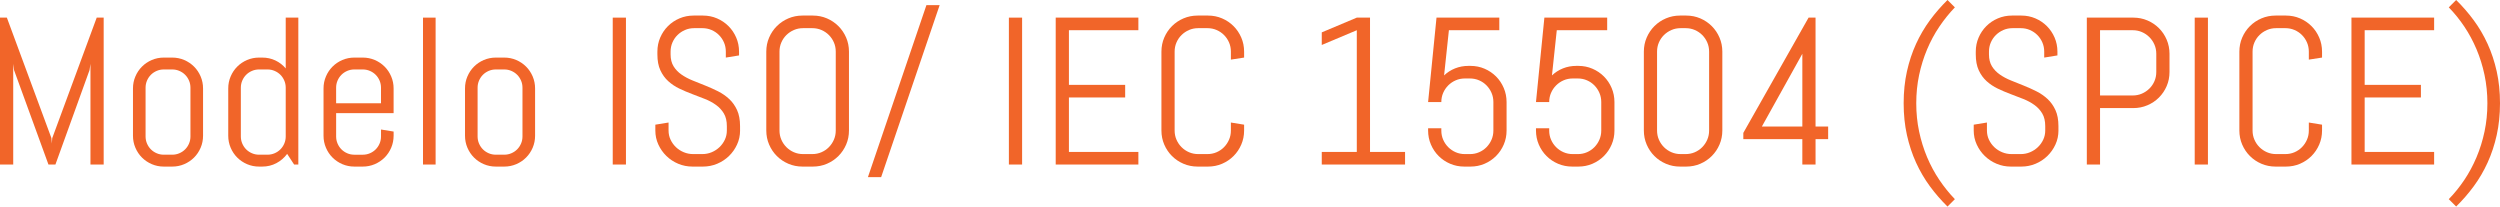 <!-- Generator: Adobe Illustrator 17.0.0, SVG Export Plug-In  -->
<svg version="1.1"
	 xmlns="http://www.w3.org/2000/svg" xmlns:xlink="http://www.w3.org/1999/xlink" xmlns:a="http://ns.adobe.com/AdobeSVGViewerExtensions/3.0/"
	 x="0px" y="0px" width="309.804px" height="25.594px" viewBox="0 0 309.804 25.594" enable-background="new 0 0 309.804 25.594"
	 xml:space="preserve">
<defs>
</defs>
<g>
	<path fill="#F16529" d="M11.21,20.389V7.909l-0.114,0.774L6.868,20.389H6.005L1.739,8.684L1.638,7.909v12.479H0V2.184h0.851
		l5.522,14.93l0.051,0.673l0.051-0.673l5.51-14.93h0.863v18.205H11.21z"/>
	<path fill="#F16529" d="M24.863,18.307c-0.198,0.466-0.471,0.872-0.818,1.219s-0.754,0.62-1.219,0.819
		c-0.465,0.198-0.961,0.298-1.485,0.298H20.3c-0.524,0-1.021-0.1-1.485-0.298c-0.465-0.199-0.871-0.473-1.219-0.819
		s-0.62-0.753-0.818-1.219c-0.199-0.466-0.299-0.96-0.299-1.485v-5.865c0-0.525,0.1-1.02,0.299-1.485
		c0.198-0.466,0.471-0.872,0.818-1.219s0.754-0.62,1.219-0.819c0.465-0.198,0.961-0.298,1.485-0.298h1.041
		c0.524,0,1.021,0.1,1.485,0.298c0.465,0.199,0.871,0.473,1.219,0.819s0.62,0.753,0.818,1.219c0.199,0.466,0.299,0.96,0.299,1.485
		v5.865C25.162,17.347,25.063,17.841,24.863,18.307z M23.601,10.867c0-0.313-0.06-0.607-0.178-0.882
		c-0.118-0.275-0.279-0.515-0.482-0.718s-0.442-0.364-0.718-0.482c-0.274-0.118-0.568-0.178-0.882-0.178H20.3
		c-0.313,0-0.607,0.06-0.882,0.178c-0.275,0.118-0.515,0.279-0.718,0.482s-0.364,0.442-0.482,0.718
		c-0.118,0.274-0.178,0.568-0.178,0.882v6.043c0,0.313,0.06,0.607,0.178,0.882c0.118,0.275,0.279,0.515,0.482,0.718
		s0.442,0.364,0.718,0.482c0.274,0.118,0.568,0.178,0.882,0.178h1.041c0.313,0,0.607-0.06,0.882-0.178
		c0.275-0.118,0.515-0.279,0.718-0.482s0.364-0.442,0.482-0.718c0.118-0.274,0.178-0.568,0.178-0.882V10.867z"/>
	<path fill="#F16529" d="M36.448,20.389l-0.863-1.32c-0.355,0.482-0.8,0.865-1.333,1.149c-0.533,0.283-1.117,0.425-1.752,0.425
		h-0.394c-0.524,0-1.021-0.1-1.485-0.298c-0.465-0.199-0.871-0.473-1.219-0.819s-0.62-0.753-0.818-1.219
		c-0.199-0.466-0.299-0.96-0.299-1.485v-5.865c0-0.525,0.1-1.02,0.299-1.485c0.198-0.466,0.471-0.872,0.818-1.219
		s0.754-0.62,1.219-0.819c0.465-0.198,0.961-0.298,1.485-0.298H32.5c0.584,0,1.125,0.118,1.625,0.355s0.927,0.567,1.282,0.99V2.184
		h1.562v18.205H36.448z M35.407,10.867c0-0.313-0.06-0.607-0.178-0.882c-0.118-0.275-0.279-0.515-0.482-0.718
		s-0.442-0.364-0.718-0.482c-0.274-0.118-0.568-0.178-0.882-0.178h-1.041c-0.313,0-0.607,0.06-0.882,0.178
		c-0.275,0.118-0.515,0.279-0.718,0.482s-0.364,0.442-0.482,0.718c-0.118,0.274-0.178,0.568-0.178,0.882v6.043
		c0,0.313,0.06,0.607,0.178,0.882c0.118,0.275,0.279,0.515,0.482,0.718s0.442,0.364,0.718,0.482
		c0.274,0.118,0.568,0.178,0.882,0.178h1.041c0.313,0,0.607-0.06,0.882-0.178c0.275-0.118,0.515-0.279,0.718-0.482
		s0.364-0.442,0.482-0.718c0.118-0.274,0.178-0.568,0.178-0.882V10.867z"/>
	<path fill="#F16529" d="M48.477,18.307c-0.198,0.466-0.471,0.872-0.818,1.219s-0.754,0.62-1.219,0.819
		c-0.465,0.198-0.961,0.298-1.485,0.298h-1.041c-0.524,0-1.021-0.1-1.485-0.298c-0.465-0.199-0.871-0.473-1.219-0.819
		s-0.62-0.753-0.818-1.219c-0.199-0.466-0.299-0.96-0.299-1.485v-5.865c0-0.525,0.1-1.02,0.299-1.485
		c0.198-0.466,0.471-0.872,0.818-1.219s0.754-0.62,1.219-0.819c0.465-0.198,0.961-0.298,1.485-0.298h1.041
		c0.524,0,1.021,0.1,1.485,0.298c0.465,0.199,0.871,0.473,1.219,0.819s0.62,0.753,0.818,1.219c0.199,0.466,0.299,0.96,0.299,1.485
		v3.06h-7.122v2.895c0,0.313,0.06,0.607,0.178,0.882c0.118,0.275,0.279,0.515,0.482,0.718s0.442,0.364,0.718,0.482
		c0.274,0.118,0.568,0.178,0.882,0.178h1.041c0.313,0,0.607-0.06,0.882-0.178c0.275-0.118,0.515-0.279,0.718-0.482
		s0.364-0.442,0.482-0.718c0.118-0.274,0.178-0.568,0.178-0.882v-0.863l1.562,0.254v0.521
		C48.775,17.347,48.676,17.841,48.477,18.307z M47.214,10.867c0-0.313-0.06-0.607-0.178-0.882c-0.118-0.275-0.279-0.515-0.482-0.718
		s-0.442-0.364-0.718-0.482c-0.274-0.118-0.568-0.178-0.882-0.178h-1.041c-0.313,0-0.607,0.06-0.882,0.178
		c-0.275,0.118-0.515,0.279-0.718,0.482s-0.364,0.442-0.482,0.718c-0.118,0.274-0.178,0.568-0.178,0.882v1.93h5.561V10.867z"/>
	<path fill="#F16529" d="M52.419,20.389V2.184h1.562v18.205H52.419z"/>
	<path fill="#F16529" d="M66.01,18.307c-0.199,0.466-0.473,0.872-0.819,1.219s-0.753,0.62-1.219,0.819
		c-0.466,0.198-0.96,0.298-1.485,0.298h-1.041c-0.525,0-1.02-0.1-1.485-0.298c-0.466-0.199-0.872-0.473-1.219-0.819
		s-0.62-0.753-0.819-1.219c-0.198-0.466-0.298-0.96-0.298-1.485v-5.865c0-0.525,0.1-1.02,0.298-1.485
		c0.199-0.466,0.473-0.872,0.819-1.219s0.753-0.62,1.219-0.819c0.466-0.198,0.96-0.298,1.485-0.298h1.041
		c0.525,0,1.02,0.1,1.485,0.298c0.466,0.199,0.872,0.473,1.219,0.819s0.62,0.753,0.819,1.219c0.198,0.466,0.298,0.96,0.298,1.485
		v5.865C66.308,17.347,66.208,17.841,66.01,18.307z M64.746,10.867c0-0.313-0.059-0.607-0.178-0.882
		c-0.119-0.275-0.279-0.515-0.482-0.718s-0.442-0.364-0.717-0.482c-0.275-0.118-0.57-0.178-0.883-0.178h-1.041
		c-0.313,0-0.607,0.06-0.883,0.178c-0.274,0.118-0.514,0.279-0.717,0.482s-0.363,0.442-0.482,0.718
		c-0.119,0.274-0.178,0.568-0.178,0.882v6.043c0,0.313,0.059,0.607,0.178,0.882c0.119,0.275,0.279,0.515,0.482,0.718
		s0.442,0.364,0.717,0.482c0.275,0.118,0.57,0.178,0.883,0.178h1.041c0.313,0,0.607-0.06,0.883-0.178
		c0.274-0.118,0.514-0.279,0.717-0.482s0.363-0.442,0.482-0.718c0.119-0.274,0.178-0.568,0.178-0.882V10.867z"/>
	<path fill="#F16529" d="M75.931,20.389V2.184h1.638v18.205H75.931z"/>
	<path fill="#F16529" d="M91.711,16.174c0,0.618-0.125,1.198-0.375,1.739c-0.249,0.541-0.584,1.016-1.002,1.422
		c-0.42,0.406-0.906,0.726-1.461,0.959c-0.554,0.232-1.141,0.349-1.758,0.349h-1.308c-0.618,0-1.204-0.116-1.759-0.349
		c-0.554-0.233-1.041-0.553-1.459-0.959c-0.42-0.406-0.754-0.881-1.004-1.422c-0.249-0.541-0.374-1.121-0.374-1.739V15.45
		l1.638-0.267v0.99c0,0.406,0.082,0.785,0.248,1.136c0.164,0.352,0.387,0.66,0.666,0.928c0.279,0.266,0.604,0.476,0.971,0.628
		c0.369,0.152,0.756,0.229,1.162,0.229h1.143c0.406,0,0.791-0.076,1.155-0.229s0.686-0.362,0.965-0.628
		c0.279-0.268,0.501-0.576,0.667-0.928c0.164-0.351,0.247-0.729,0.247-1.136v-0.546c0-0.627-0.122-1.146-0.368-1.562
		s-0.571-0.769-0.978-1.06c-0.406-0.293-0.865-0.54-1.378-0.743c-0.512-0.203-1.039-0.406-1.58-0.609s-1.068-0.427-1.58-0.673
		c-0.513-0.246-0.972-0.553-1.378-0.92c-0.406-0.369-0.731-0.819-0.978-1.353s-0.368-1.188-0.368-1.968V6.398
		c0-0.618,0.116-1.198,0.349-1.739c0.233-0.541,0.553-1.016,0.959-1.422s0.883-0.726,1.428-0.959
		c0.547-0.232,1.129-0.349,1.746-0.349h1.168c0.617,0,1.197,0.116,1.739,0.349c0.542,0.233,1.016,0.553,1.422,0.959
		s0.726,0.881,0.958,1.422c0.233,0.541,0.35,1.121,0.35,1.739v0.47l-1.638,0.267V6.398c0-0.406-0.076-0.785-0.229-1.136
		c-0.152-0.352-0.36-0.658-0.622-0.921s-0.569-0.47-0.92-0.622c-0.352-0.152-0.73-0.229-1.137-0.229h-1.016
		c-0.406,0-0.785,0.076-1.137,0.229c-0.351,0.152-0.66,0.359-0.926,0.622c-0.268,0.263-0.477,0.569-0.629,0.921
		c-0.152,0.351-0.229,0.729-0.229,1.136v0.343c0,0.584,0.123,1.074,0.368,1.473s0.571,0.738,0.978,1.021
		c0.406,0.284,0.865,0.529,1.377,0.736c0.513,0.208,1.039,0.42,1.581,0.635c0.542,0.217,1.068,0.453,1.581,0.711
		c0.512,0.259,0.971,0.576,1.377,0.953c0.406,0.376,0.732,0.836,0.978,1.377s0.368,1.201,0.368,1.98V16.174z"/>
	<path fill="#F16529" d="M104.857,17.913c-0.233,0.541-0.553,1.016-0.959,1.422s-0.881,0.726-1.422,0.959
		c-0.541,0.232-1.121,0.349-1.739,0.349h-1.295c-0.618,0-1.2-0.116-1.745-0.349c-0.547-0.233-1.022-0.553-1.429-0.959
		s-0.726-0.881-0.958-1.422c-0.233-0.541-0.35-1.121-0.35-1.739V6.398c0-0.618,0.116-1.198,0.35-1.739
		c0.232-0.541,0.552-1.016,0.958-1.422s0.882-0.726,1.429-0.959c0.545-0.232,1.127-0.349,1.745-0.349h1.295
		c0.618,0,1.198,0.116,1.739,0.349c0.541,0.233,1.016,0.553,1.422,0.959s0.726,0.881,0.959,1.422
		c0.232,0.541,0.349,1.121,0.349,1.739v9.775C105.206,16.792,105.09,17.372,104.857,17.913z M103.568,6.398
		c0-0.406-0.076-0.785-0.229-1.136c-0.152-0.352-0.359-0.658-0.622-0.921s-0.569-0.47-0.921-0.622
		c-0.351-0.152-0.729-0.229-1.136-0.229h-1.143c-0.406,0-0.785,0.076-1.136,0.229c-0.352,0.152-0.66,0.359-0.928,0.622
		c-0.266,0.263-0.476,0.569-0.628,0.921c-0.152,0.351-0.229,0.729-0.229,1.136v9.775c0,0.406,0.076,0.785,0.229,1.136
		c0.152,0.352,0.362,0.66,0.628,0.928c0.268,0.266,0.576,0.476,0.928,0.628c0.351,0.152,0.729,0.229,1.136,0.229h1.143
		c0.406,0,0.785-0.076,1.136-0.229c0.352-0.152,0.658-0.362,0.921-0.628c0.263-0.268,0.47-0.576,0.622-0.928
		c0.152-0.351,0.229-0.729,0.229-1.136V6.398z"/>
	<path fill="#F16529" d="M107.555,21.95l7.249-21.315h1.638l-7.249,21.315H107.555z"/>
	<path fill="#F16529" d="M125.023,20.389V2.184h1.638v18.205H125.023z"/>
	<path fill="#F16529" d="M130.825,20.389V2.184h10.245v1.562h-8.607v6.767h6.97v1.562h-6.97v6.754h8.607v1.562H130.825z"/>
	<path fill="#F16529" d="M153.822,17.913c-0.232,0.541-0.552,1.016-0.958,1.422s-0.88,0.726-1.422,0.959
		c-0.542,0.232-1.122,0.349-1.739,0.349h-1.295c-0.617,0-1.199-0.116-1.746-0.349c-0.545-0.233-1.021-0.553-1.428-0.959
		s-0.726-0.881-0.959-1.422c-0.232-0.541-0.349-1.121-0.349-1.739V6.398c0-0.618,0.116-1.198,0.349-1.739
		c0.233-0.541,0.553-1.016,0.959-1.422s0.883-0.726,1.428-0.959c0.547-0.232,1.129-0.349,1.746-0.349h1.295
		c0.617,0,1.197,0.116,1.739,0.349c0.542,0.233,1.016,0.553,1.422,0.959s0.726,0.881,0.958,1.422c0.233,0.541,0.35,1.121,0.35,1.739
		v0.736l-1.638,0.254v-0.99c0-0.406-0.076-0.785-0.229-1.136c-0.152-0.352-0.36-0.658-0.622-0.921s-0.569-0.47-0.92-0.622
		c-0.352-0.152-0.73-0.229-1.137-0.229h-1.143c-0.406,0-0.785,0.076-1.137,0.229c-0.351,0.152-0.66,0.359-0.926,0.622
		c-0.268,0.263-0.477,0.569-0.629,0.921c-0.152,0.351-0.229,0.729-0.229,1.136v9.775c0,0.406,0.076,0.785,0.229,1.136
		c0.152,0.352,0.361,0.66,0.629,0.928c0.266,0.266,0.575,0.476,0.926,0.628c0.352,0.152,0.73,0.229,1.137,0.229h1.143
		c0.406,0,0.785-0.076,1.137-0.229c0.351-0.152,0.658-0.362,0.92-0.628c0.262-0.268,0.47-0.576,0.622-0.928
		c0.152-0.351,0.229-0.729,0.229-1.136v-0.99l1.638,0.267v0.724C154.172,16.792,154.056,17.372,153.822,17.913z"/>
	<path fill="#F16529" d="M163.795,20.389v-1.562h4.342V3.745l-4.342,1.828V4.012l4.342-1.828h1.638v16.644h4.342v1.562H163.795z"/>
	<path fill="#F16529" d="M186.348,17.913c-0.232,0.541-0.552,1.016-0.958,1.422s-0.88,0.726-1.422,0.959
		c-0.542,0.232-1.122,0.349-1.739,0.349h-0.774c-0.618,0-1.2-0.116-1.745-0.349c-0.547-0.233-1.022-0.553-1.429-0.959
		s-0.726-0.881-0.958-1.422c-0.233-0.541-0.35-1.121-0.35-1.739v-0.279h1.638v0.279c0,0.406,0.076,0.785,0.229,1.136
		c0.152,0.352,0.362,0.66,0.628,0.928c0.268,0.266,0.576,0.476,0.928,0.628c0.351,0.152,0.729,0.229,1.136,0.229h0.622
		c0.406,0,0.785-0.076,1.137-0.229c0.351-0.152,0.658-0.362,0.92-0.628c0.262-0.268,0.47-0.576,0.622-0.928
		c0.152-0.351,0.229-0.729,0.229-1.136v-3.529c0-0.406-0.076-0.785-0.229-1.136c-0.152-0.352-0.36-0.66-0.622-0.928
		c-0.262-0.266-0.569-0.476-0.92-0.628c-0.352-0.152-0.73-0.229-1.137-0.229h-0.622c-0.406,0-0.785,0.076-1.136,0.229
		c-0.352,0.152-0.66,0.362-0.928,0.628c-0.266,0.268-0.476,0.576-0.628,0.928c-0.152,0.351-0.229,0.729-0.229,1.136h-1.638
		l1.041-10.461h7.782v1.562h-6.246l-0.597,5.599c0.389-0.372,0.842-0.662,1.358-0.87c0.517-0.207,1.071-0.311,1.663-0.311h0.254
		c0.617,0,1.197,0.116,1.739,0.35c0.542,0.232,1.016,0.552,1.422,0.958s0.726,0.882,0.958,1.429c0.233,0.545,0.35,1.127,0.35,1.745
		v3.529C186.697,16.792,186.581,17.372,186.348,17.913z"/>
	<path fill="#F16529" d="M199.717,17.913c-0.233,0.541-0.553,1.016-0.959,1.422s-0.881,0.726-1.422,0.959
		c-0.541,0.232-1.121,0.349-1.739,0.349h-0.774c-0.617,0-1.199-0.116-1.746-0.349c-0.545-0.233-1.021-0.553-1.428-0.959
		s-0.726-0.881-0.959-1.422c-0.232-0.541-0.349-1.121-0.349-1.739v-0.279h1.638v0.279c0,0.406,0.076,0.785,0.229,1.136
		c0.152,0.352,0.361,0.66,0.629,0.928c0.266,0.266,0.575,0.476,0.926,0.628c0.352,0.152,0.73,0.229,1.137,0.229h0.622
		c0.406,0,0.785-0.076,1.136-0.229c0.352-0.152,0.658-0.362,0.921-0.628c0.263-0.268,0.47-0.576,0.622-0.928
		c0.152-0.351,0.229-0.729,0.229-1.136v-3.529c0-0.406-0.076-0.785-0.229-1.136c-0.152-0.352-0.359-0.66-0.622-0.928
		c-0.263-0.266-0.569-0.476-0.921-0.628c-0.351-0.152-0.729-0.229-1.136-0.229h-0.622c-0.406,0-0.785,0.076-1.137,0.229
		c-0.351,0.152-0.66,0.362-0.926,0.628c-0.268,0.268-0.477,0.576-0.629,0.928c-0.152,0.351-0.229,0.729-0.229,1.136h-1.638
		l1.041-10.461h7.782v1.562h-6.246l-0.597,5.599c0.39-0.372,0.843-0.662,1.358-0.87c0.516-0.207,1.07-0.311,1.663-0.311h0.254
		c0.618,0,1.198,0.116,1.739,0.35c0.541,0.232,1.016,0.552,1.422,0.958s0.726,0.882,0.959,1.429
		c0.232,0.545,0.349,1.127,0.349,1.745v3.529C200.065,16.792,199.949,17.372,199.717,17.913z"/>
	<path fill="#F16529" d="M213.084,17.913c-0.232,0.541-0.552,1.016-0.958,1.422s-0.88,0.726-1.422,0.959
		c-0.542,0.232-1.122,0.349-1.739,0.349h-0.774c-0.618,0-1.2-0.116-1.745-0.349c-0.547-0.233-1.022-0.553-1.429-0.959
		s-0.726-0.881-0.958-1.422c-0.233-0.541-0.35-1.121-0.35-1.739V6.398c0-0.618,0.116-1.198,0.35-1.739
		c0.232-0.541,0.552-1.016,0.958-1.422s0.882-0.726,1.429-0.959c0.545-0.232,1.127-0.349,1.745-0.349h0.774
		c0.617,0,1.197,0.116,1.739,0.349c0.542,0.233,1.016,0.553,1.422,0.959s0.726,0.881,0.958,1.422c0.233,0.541,0.35,1.121,0.35,1.739
		v9.775C213.434,16.792,213.317,17.372,213.084,17.913z M211.796,6.398c0-0.406-0.076-0.785-0.229-1.136
		c-0.152-0.352-0.36-0.658-0.622-0.921s-0.569-0.47-0.92-0.622c-0.352-0.152-0.73-0.229-1.137-0.229h-0.622
		c-0.406,0-0.785,0.076-1.136,0.229c-0.352,0.152-0.66,0.359-0.928,0.622c-0.266,0.263-0.476,0.569-0.628,0.921
		c-0.152,0.351-0.229,0.729-0.229,1.136v9.775c0,0.406,0.076,0.785,0.229,1.136c0.152,0.352,0.362,0.66,0.628,0.928
		c0.268,0.266,0.576,0.476,0.928,0.628c0.351,0.152,0.729,0.229,1.136,0.229h0.622c0.406,0,0.785-0.076,1.137-0.229
		c0.351-0.152,0.658-0.362,0.92-0.628c0.262-0.268,0.47-0.576,0.622-0.928c0.152-0.351,0.229-0.729,0.229-1.136V6.398z"/>
	<path fill="#F16529" d="M224.986,17.24v3.148h-1.638V17.24h-7.313v-0.774l8.087-14.282h0.863v13.495h1.562v1.562H224.986z
		 M223.349,6.665l-5.015,9.014h5.015V6.665z"/>
	<path fill="#F16529" d="M235.904,12.797c0-1.413,0.135-2.729,0.406-3.948s0.647-2.355,1.13-3.408
		c0.482-1.055,1.056-2.031,1.72-2.934c0.665-0.9,1.391-1.736,2.178-2.507l0.914,0.914c-0.693,0.72-1.335,1.515-1.924,2.387
		c-0.588,0.872-1.094,1.81-1.517,2.812c-0.423,1.004-0.753,2.063-0.99,3.181s-0.355,2.285-0.355,3.504s0.118,2.387,0.355,3.504
		s0.567,2.177,0.99,3.181c0.423,1.002,0.929,1.939,1.517,2.812c0.589,0.872,1.23,1.667,1.924,2.387l-0.914,0.914
		c-0.787-0.771-1.513-1.606-2.178-2.507c-0.664-0.902-1.237-1.881-1.72-2.939s-0.858-2.196-1.13-3.415
		S235.904,14.202,235.904,12.797z"/>
	<path fill="#F16529" d="M255.087,16.174c0,0.618-0.125,1.198-0.374,1.739c-0.25,0.541-0.584,1.016-1.004,1.422
		c-0.418,0.406-0.905,0.726-1.459,0.959c-0.555,0.232-1.141,0.349-1.759,0.349h-1.308c-0.617,0-1.204-0.116-1.758-0.349
		c-0.555-0.233-1.041-0.553-1.461-0.959c-0.418-0.406-0.753-0.881-1.002-1.422c-0.25-0.541-0.375-1.121-0.375-1.739V15.45
		l1.638-0.267v0.99c0,0.406,0.083,0.785,0.247,1.136c0.166,0.352,0.388,0.66,0.667,0.928c0.279,0.266,0.603,0.476,0.972,0.628
		c0.367,0.152,0.755,0.229,1.161,0.229h1.143c0.406,0,0.792-0.076,1.155-0.229s0.686-0.362,0.965-0.628
		c0.279-0.268,0.502-0.576,0.666-0.928c0.166-0.351,0.248-0.729,0.248-1.136v-0.546c0-0.627-0.123-1.146-0.368-1.562
		s-0.571-0.769-0.978-1.06c-0.406-0.293-0.865-0.54-1.377-0.743c-0.513-0.203-1.039-0.406-1.581-0.609s-1.068-0.427-1.581-0.673
		c-0.512-0.246-0.971-0.553-1.377-0.92c-0.406-0.369-0.732-0.819-0.978-1.353s-0.368-1.188-0.368-1.968V6.398
		c0-0.618,0.116-1.198,0.35-1.739c0.232-0.541,0.552-1.016,0.958-1.422s0.882-0.726,1.429-0.959
		c0.545-0.232,1.127-0.349,1.745-0.349h1.168c0.618,0,1.198,0.116,1.739,0.349c0.541,0.233,1.016,0.553,1.422,0.959
		s0.726,0.881,0.959,1.422c0.232,0.541,0.349,1.121,0.349,1.739v0.47l-1.638,0.267V6.398c0-0.406-0.076-0.785-0.229-1.136
		c-0.152-0.352-0.359-0.658-0.622-0.921s-0.569-0.47-0.921-0.622c-0.351-0.152-0.729-0.229-1.136-0.229h-1.016
		c-0.406,0-0.785,0.076-1.136,0.229c-0.352,0.152-0.66,0.359-0.928,0.622c-0.266,0.263-0.476,0.569-0.628,0.921
		c-0.152,0.351-0.229,0.729-0.229,1.136v0.343c0,0.584,0.122,1.074,0.368,1.473s0.571,0.738,0.978,1.021
		c0.406,0.284,0.865,0.529,1.378,0.736c0.512,0.208,1.039,0.42,1.58,0.635c0.541,0.217,1.068,0.453,1.58,0.711
		c0.513,0.259,0.972,0.576,1.378,0.953c0.406,0.376,0.731,0.836,0.978,1.377s0.368,1.201,0.368,1.98V16.174z"/>
	<path fill="#F16529" d="M268.5,10.664c-0.233,0.542-0.553,1.016-0.959,1.422s-0.883,0.726-1.428,0.958
		c-0.547,0.233-1.129,0.35-1.746,0.35h-4.126v6.995h-1.638V2.184h5.764c0.617,0,1.199,0.116,1.746,0.349
		c0.545,0.233,1.021,0.553,1.428,0.959s0.726,0.883,0.959,1.428c0.232,0.547,0.349,1.129,0.349,1.746v2.26
		C268.849,9.542,268.732,10.122,268.5,10.664z M267.211,6.665c0-0.406-0.076-0.785-0.229-1.137c-0.152-0.351-0.361-0.66-0.629-0.926
		c-0.266-0.268-0.575-0.477-0.926-0.629c-0.352-0.152-0.73-0.229-1.137-0.229h-4.05v8.087h4.05c0.406,0,0.785-0.076,1.137-0.229
		c0.351-0.152,0.66-0.36,0.926-0.622c0.268-0.262,0.477-0.569,0.629-0.92c0.152-0.352,0.229-0.73,0.229-1.137V6.665z"/>
	<path fill="#F16529" d="M271.972,20.389V2.184h1.638v18.205H271.972z"/>
	<path fill="#F16529" d="M287.402,17.913c-0.232,0.541-0.552,1.016-0.958,1.422s-0.88,0.726-1.422,0.959
		c-0.542,0.232-1.122,0.349-1.739,0.349h-1.295c-0.617,0-1.199-0.116-1.746-0.349c-0.545-0.233-1.021-0.553-1.428-0.959
		s-0.726-0.881-0.959-1.422c-0.232-0.541-0.349-1.121-0.349-1.739V6.398c0-0.618,0.116-1.198,0.349-1.739
		c0.233-0.541,0.553-1.016,0.959-1.422s0.883-0.726,1.428-0.959c0.547-0.232,1.129-0.349,1.746-0.349h1.295
		c0.617,0,1.197,0.116,1.739,0.349c0.542,0.233,1.016,0.553,1.422,0.959s0.726,0.881,0.958,1.422c0.233,0.541,0.35,1.121,0.35,1.739
		v0.736l-1.638,0.254v-0.99c0-0.406-0.076-0.785-0.229-1.136c-0.152-0.352-0.36-0.658-0.622-0.921s-0.569-0.47-0.92-0.622
		c-0.352-0.152-0.73-0.229-1.137-0.229h-1.143c-0.406,0-0.785,0.076-1.137,0.229c-0.351,0.152-0.66,0.359-0.926,0.622
		c-0.268,0.263-0.477,0.569-0.629,0.921c-0.152,0.351-0.229,0.729-0.229,1.136v9.775c0,0.406,0.076,0.785,0.229,1.136
		c0.152,0.352,0.361,0.66,0.629,0.928c0.266,0.266,0.575,0.476,0.926,0.628c0.352,0.152,0.73,0.229,1.137,0.229h1.143
		c0.406,0,0.785-0.076,1.137-0.229c0.351-0.152,0.658-0.362,0.92-0.628c0.262-0.268,0.47-0.576,0.622-0.928
		c0.152-0.351,0.229-0.729,0.229-1.136v-0.99l1.638,0.267v0.724C287.752,16.792,287.636,17.372,287.402,17.913z"/>
	<path fill="#F16529" d="M291.396,20.389V2.184h10.245v1.562h-8.607v6.767h6.97v1.562h-6.97v6.754h8.607v1.562H291.396z"/>
	<path fill="#F16529" d="M309.804,12.797c0,1.405-0.136,2.717-0.406,3.936s-0.647,2.356-1.13,3.415s-1.056,2.037-1.721,2.939
		c-0.664,0.9-1.39,1.736-2.177,2.507l-0.914-0.914c0.702-0.72,1.346-1.515,1.93-2.387s1.087-1.81,1.511-2.812
		c0.424-1.004,0.754-2.063,0.99-3.181s0.355-2.285,0.355-3.504s-0.119-2.387-0.355-3.504s-0.566-2.177-0.99-3.181
		c-0.424-1.002-0.927-1.939-1.511-2.812s-1.228-1.667-1.93-2.387L304.37,0c0.787,0.771,1.513,1.606,2.177,2.507
		c0.665,0.902,1.238,1.879,1.721,2.934c0.482,1.053,0.859,2.189,1.13,3.408S309.804,11.384,309.804,12.797z"/>
</g>
</svg>